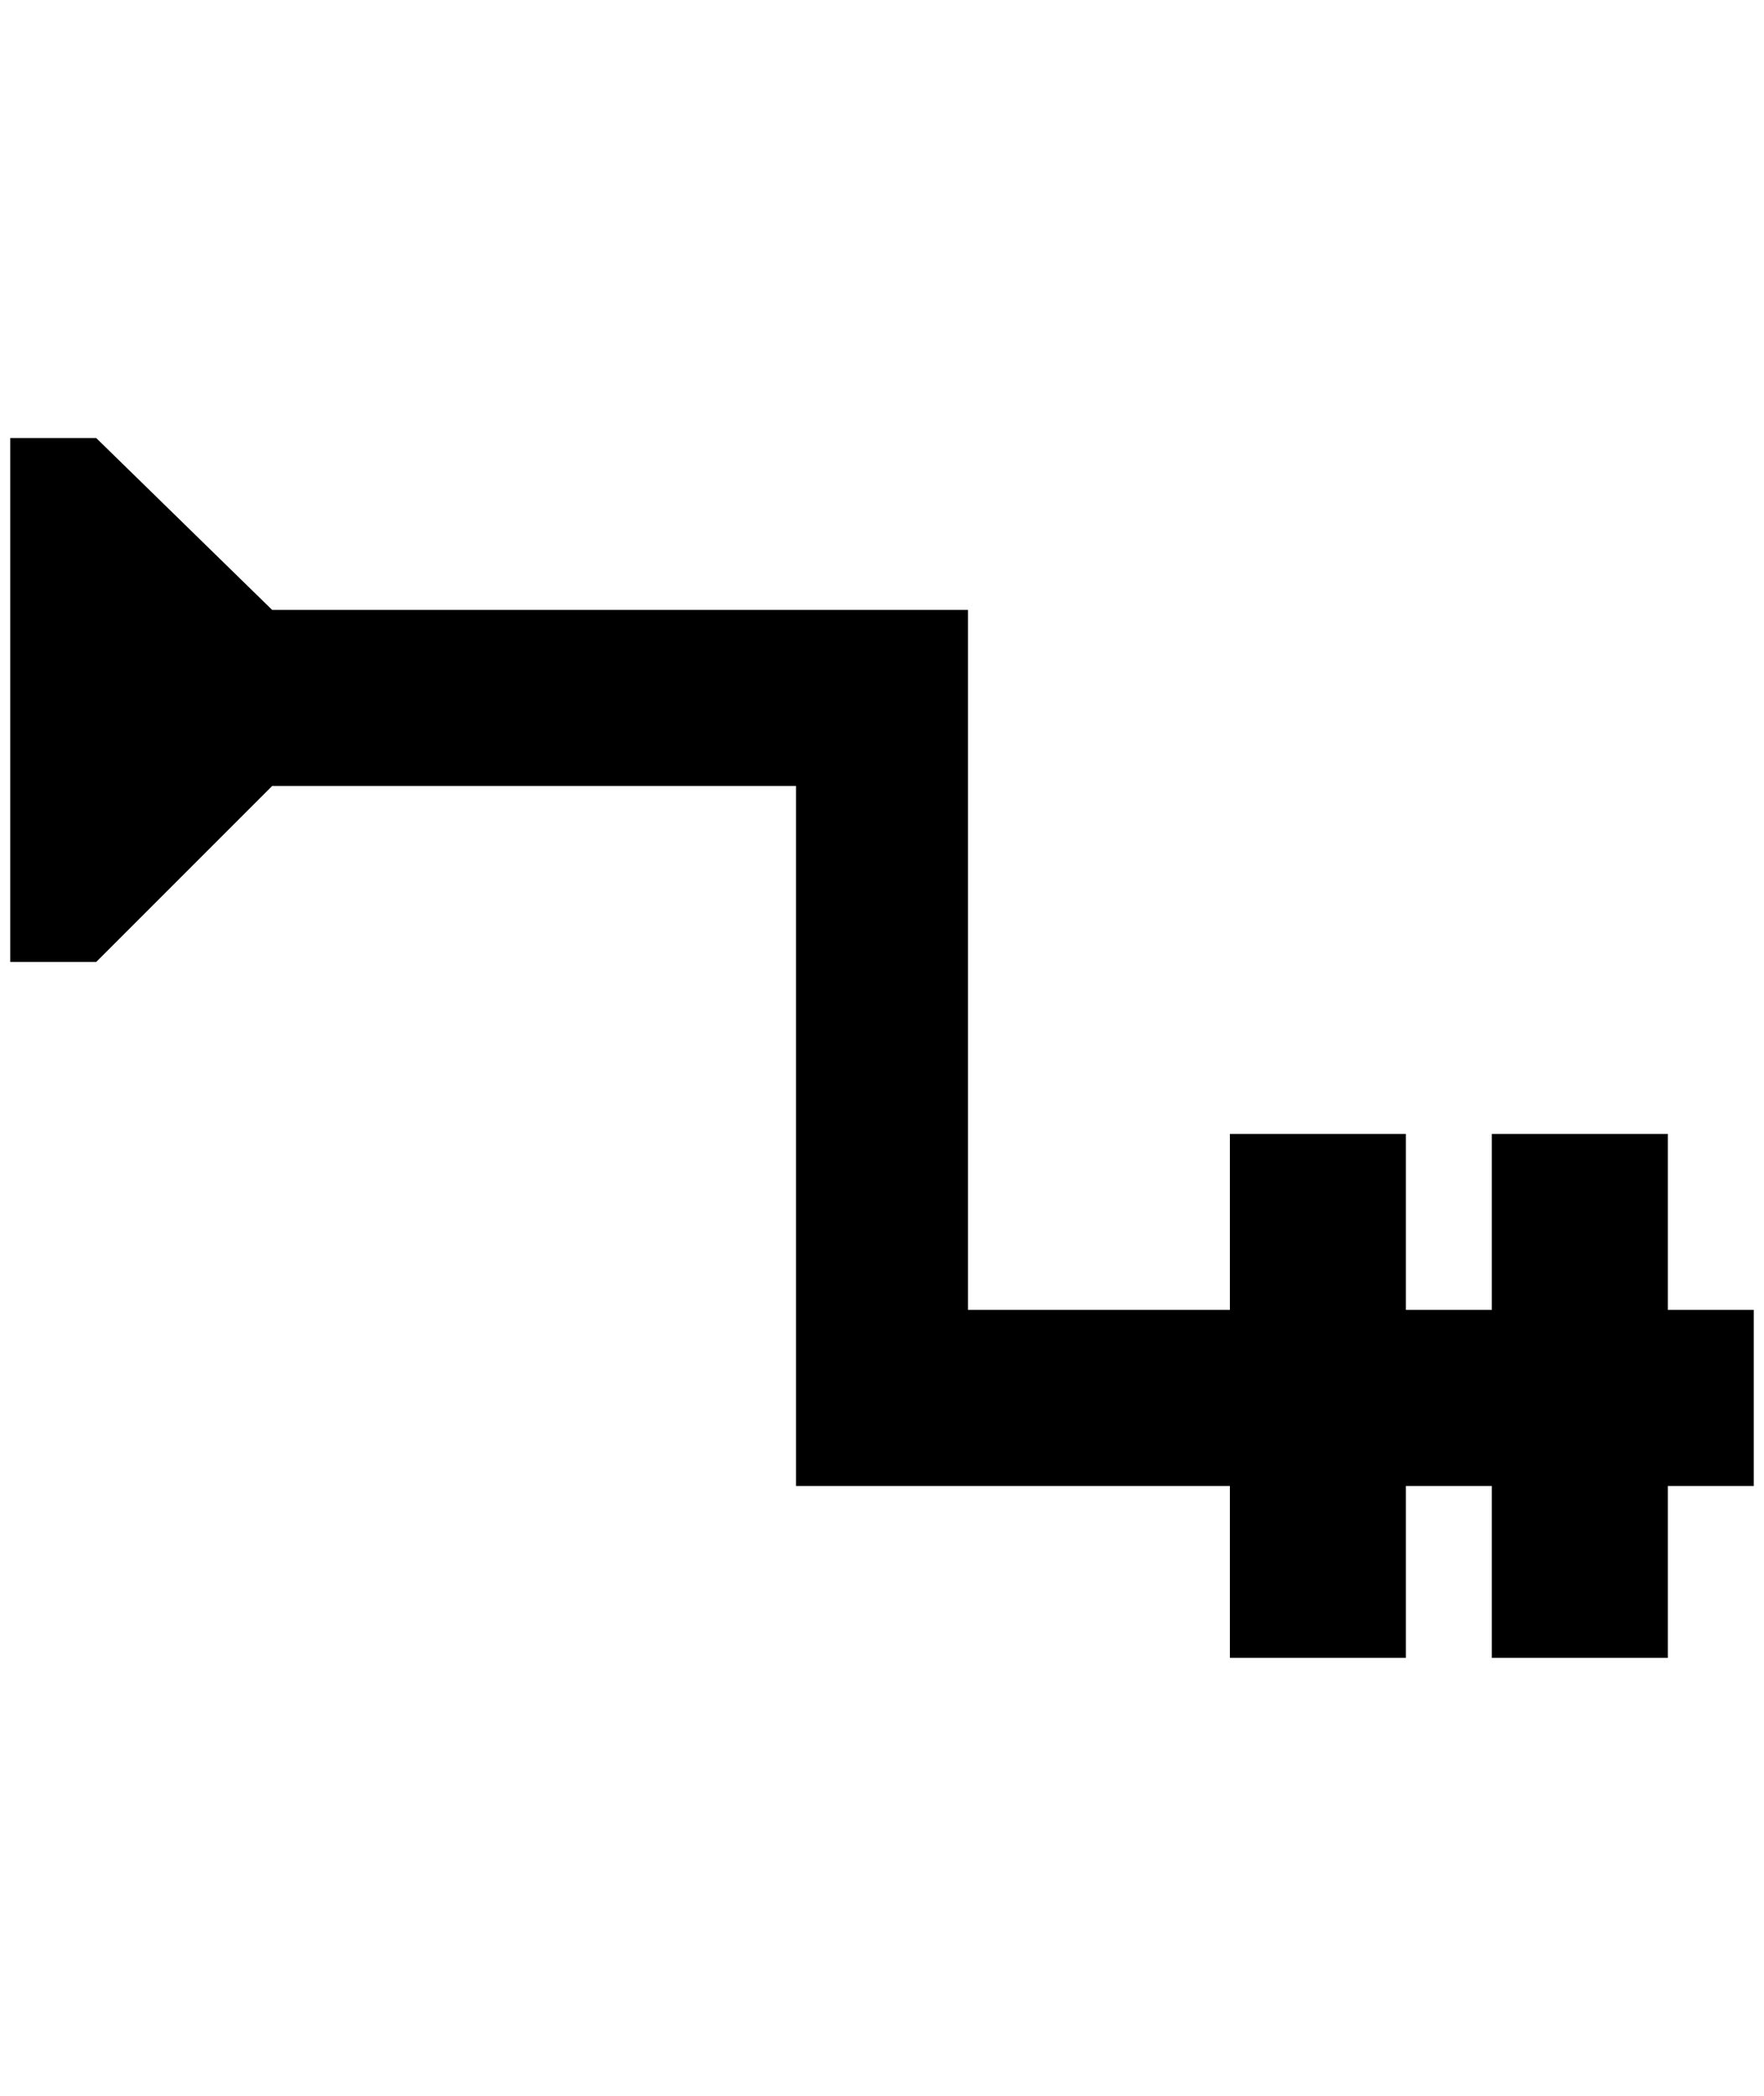 <?xml version="1.0" standalone="no"?>
<!DOCTYPE svg PUBLIC "-//W3C//DTD SVG 1.1//EN" "http://www.w3.org/Graphics/SVG/1.1/DTD/svg11.dtd" >
<svg xmlns="http://www.w3.org/2000/svg" xmlns:xlink="http://www.w3.org/1999/xlink" version="1.1" viewBox="-10 0 1724 2048">
   <path fill="currentColor"
d="M1704 1280v172h-84v168h-172v-168h-84v168h-172v-168h-424v-684h-512l-172 172h-84v-512h84l172 168h680v684h256v-172h172v172h84v-172h172v172h84z" />
</svg>
